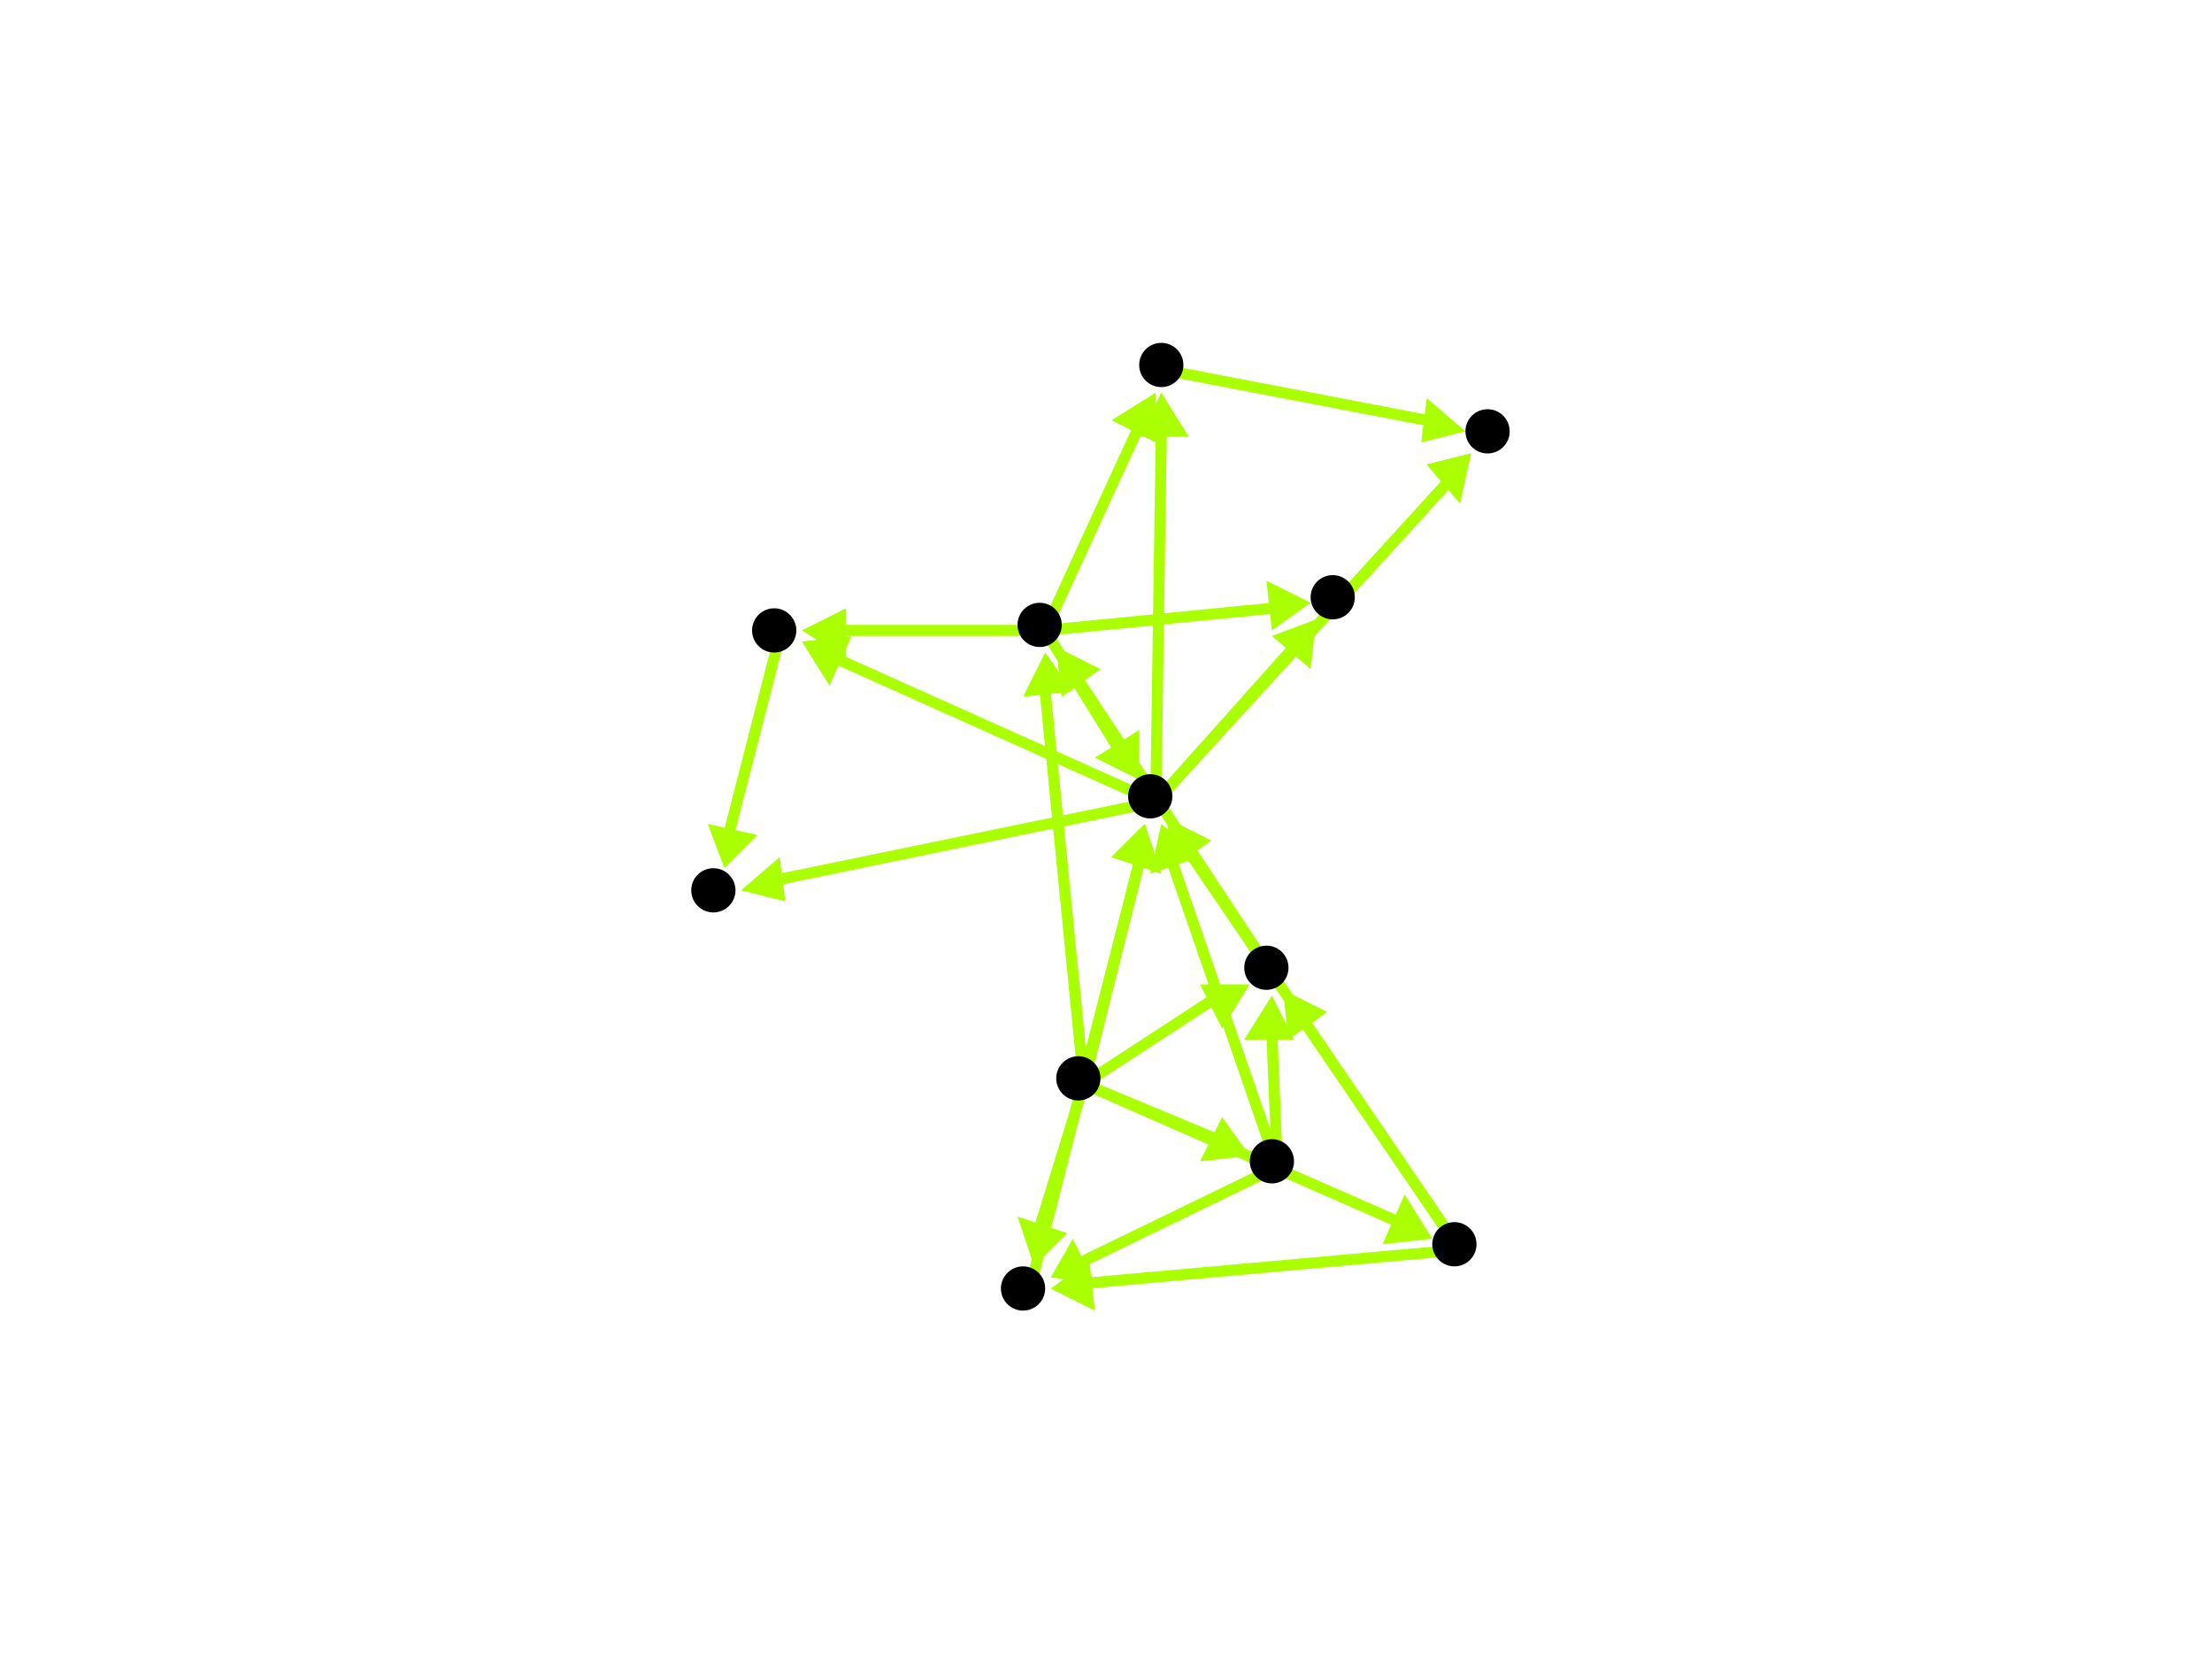 <?xml version="1.0" encoding="utf-8"?>
<!-- Created with Hypercube (http://tumic.wz.cz/hypercube) -->

<svg width="400" height="300" viewBox="0 0 400 300" xmlns="http://www.w3.org/2000/svg" baseProfile="tiny">

<g font-family="Helvetica" font-weight="normal">

<g>
	<polygon points="238,112 237,121 230,115" fill="#aaff00"/>
	<line x1="209" y1="145" x2="234" y2="117" stroke="#aaff00" stroke-width="2"/>
</g>
<g>
	<polygon points="145,116 154,115 150,124" fill="#aaff00"/>
	<line x1="209" y1="145" x2="151" y2="119" stroke="#aaff00" stroke-width="2"/>
</g>
<g>
	<polygon points="134,161 141,155 142,163" fill="#aaff00"/>
	<line x1="209" y1="145" x2="141" y2="159" stroke="#aaff00" stroke-width="2"/>
</g>
<g>
	<polygon points="210,71 215,79 206,79" fill="#aaff00"/>
	<line x1="209" y1="145" x2="210" y2="78" stroke="#aaff00" stroke-width="2"/>
</g>
<g>
	<polygon points="266,82 264,91 258,84" fill="#aaff00"/>
	<line x1="209" y1="145" x2="262" y2="87" stroke="#aaff00" stroke-width="2"/>
</g>
<g>
	<polygon points="266,82 264,91 258,84" fill="#aaff00"/>
	<line x1="242" y1="109" x2="262" y2="87" stroke="#aaff00" stroke-width="2"/>
</g>
<g>
	<polygon points="265,78 257,80 258,72" fill="#aaff00"/>
	<line x1="211" y1="67" x2="258" y2="76" stroke="#aaff00" stroke-width="2"/>
</g>
<g>
	<polygon points="206,141 198,137 206,132" fill="#aaff00"/>
	<line x1="189" y1="114" x2="202" y2="135" stroke="#aaff00" stroke-width="2"/>
</g>
<g>
	<polygon points="237,109 230,114 229,105" fill="#aaff00"/>
	<line x1="189" y1="114" x2="230" y2="110" stroke="#aaff00" stroke-width="2"/>
</g>
<g>
	<polygon points="145,114 153,110 153,119" fill="#aaff00"/>
	<line x1="189" y1="114" x2="152" y2="114" stroke="#aaff00" stroke-width="2"/>
</g>
<g>
	<polygon points="209,71 209,80 201,76" fill="#aaff00"/>
	<line x1="189" y1="114" x2="206" y2="77" stroke="#aaff00" stroke-width="2"/>
</g>
<g>
	<polygon points="131,157 128,149 137,151" fill="#aaff00"/>
	<line x1="141" y1="115" x2="132" y2="150" stroke="#aaff00" stroke-width="2"/>
</g>
<g>
	<polygon points="207,149 210,158 201,155" fill="#aaff00"/>
	<line x1="196" y1="196" x2="206" y2="156" stroke="#aaff00" stroke-width="2"/>
</g>
<g>
	<polygon points="259,224 250,225 254,216" fill="#aaff00"/>
	<line x1="196" y1="196" x2="253" y2="221" stroke="#aaff00" stroke-width="2"/>
</g>
<g>
	<polygon points="226,209 217,210 221,202" fill="#aaff00"/>
	<line x1="196" y1="196" x2="220" y2="206" stroke="#aaff00" stroke-width="2"/>
</g>
<g>
	<polygon points="187,229 184,220 193,223" fill="#aaff00"/>
	<line x1="196" y1="196" x2="188" y2="222" stroke="#aaff00" stroke-width="2"/>
</g>
<g>
	<polygon points="226,178 221,186 217,178" fill="#aaff00"/>
	<line x1="196" y1="196" x2="219" y2="181" stroke="#aaff00" stroke-width="2"/>
</g>
<g>
	<polygon points="189,118 194,125 185,126" fill="#aaff00"/>
	<line x1="196" y1="196" x2="189" y2="125" stroke="#aaff00" stroke-width="2"/>
</g>
<g>
	<polygon points="211,148 219,152 212,157" fill="#aaff00"/>
	<line x1="264" y1="226" x2="215" y2="154" stroke="#aaff00" stroke-width="2"/>
</g>
<g>
	<polygon points="190,233 197,228 198,237" fill="#aaff00"/>
	<line x1="264" y1="226" x2="197" y2="232" stroke="#aaff00" stroke-width="2"/>
</g>
<g>
	<polygon points="232,179 240,183 233,188" fill="#aaff00"/>
	<line x1="264" y1="226" x2="236" y2="185" stroke="#aaff00" stroke-width="2"/>
</g>
<g>
	<polygon points="207,149 210,158 201,155" fill="#aaff00"/>
	<line x1="186" y1="234" x2="206" y2="156" stroke="#aaff00" stroke-width="2"/>
</g>
<g>
	<polygon points="210,149 217,155 208,158" fill="#aaff00"/>
	<line x1="231" y1="211" x2="212" y2="156" stroke="#aaff00" stroke-width="2"/>
</g>
<g>
	<polygon points="190,231 194,224 198,232" fill="#aaff00"/>
	<line x1="231" y1="211" x2="196" y2="228" stroke="#aaff00" stroke-width="2"/>
</g>
<g>
	<polygon points="230,180 234,188 225,188" fill="#aaff00"/>
	<line x1="231" y1="211" x2="230" y2="187" stroke="#aaff00" stroke-width="2"/>
</g>
<g>
	<polygon points="211,148 219,152 212,157" fill="#aaff00"/>
	<line x1="230" y1="176" x2="215" y2="154" stroke="#aaff00" stroke-width="2"/>
</g>
<g>
	<polygon points="191,117 199,121 192,126" fill="#aaff00"/>
	<line x1="230" y1="176" x2="195" y2="123" stroke="#aaff00" stroke-width="2"/>
</g>

<g fill="#000000">
	<circle cx="208" cy="144" r="4"/>
</g>
<g fill="#000000">
	<circle cx="241" cy="108" r="4"/>
</g>
<g fill="#000000">
	<circle cx="140" cy="114" r="4"/>
</g>
<g fill="#000000">
	<circle cx="129" cy="161" r="4"/>
</g>
<g fill="#000000">
	<circle cx="210" cy="66" r="4"/>
</g>
<g fill="#000000">
	<circle cx="269" cy="78" r="4"/>
</g>
<g fill="#000000">
	<circle cx="195" cy="195" r="4"/>
</g>
<g fill="#000000">
	<circle cx="263" cy="225" r="4"/>
</g>
<g fill="#000000">
	<circle cx="230" cy="210" r="4"/>
</g>
<g fill="#000000">
	<circle cx="185" cy="233" r="4"/>
</g>
<g fill="#000000">
	<circle cx="229" cy="175" r="4"/>
</g>
<g fill="#000000">
	<circle cx="188" cy="113" r="4"/>
</g>

</g>

</svg>
